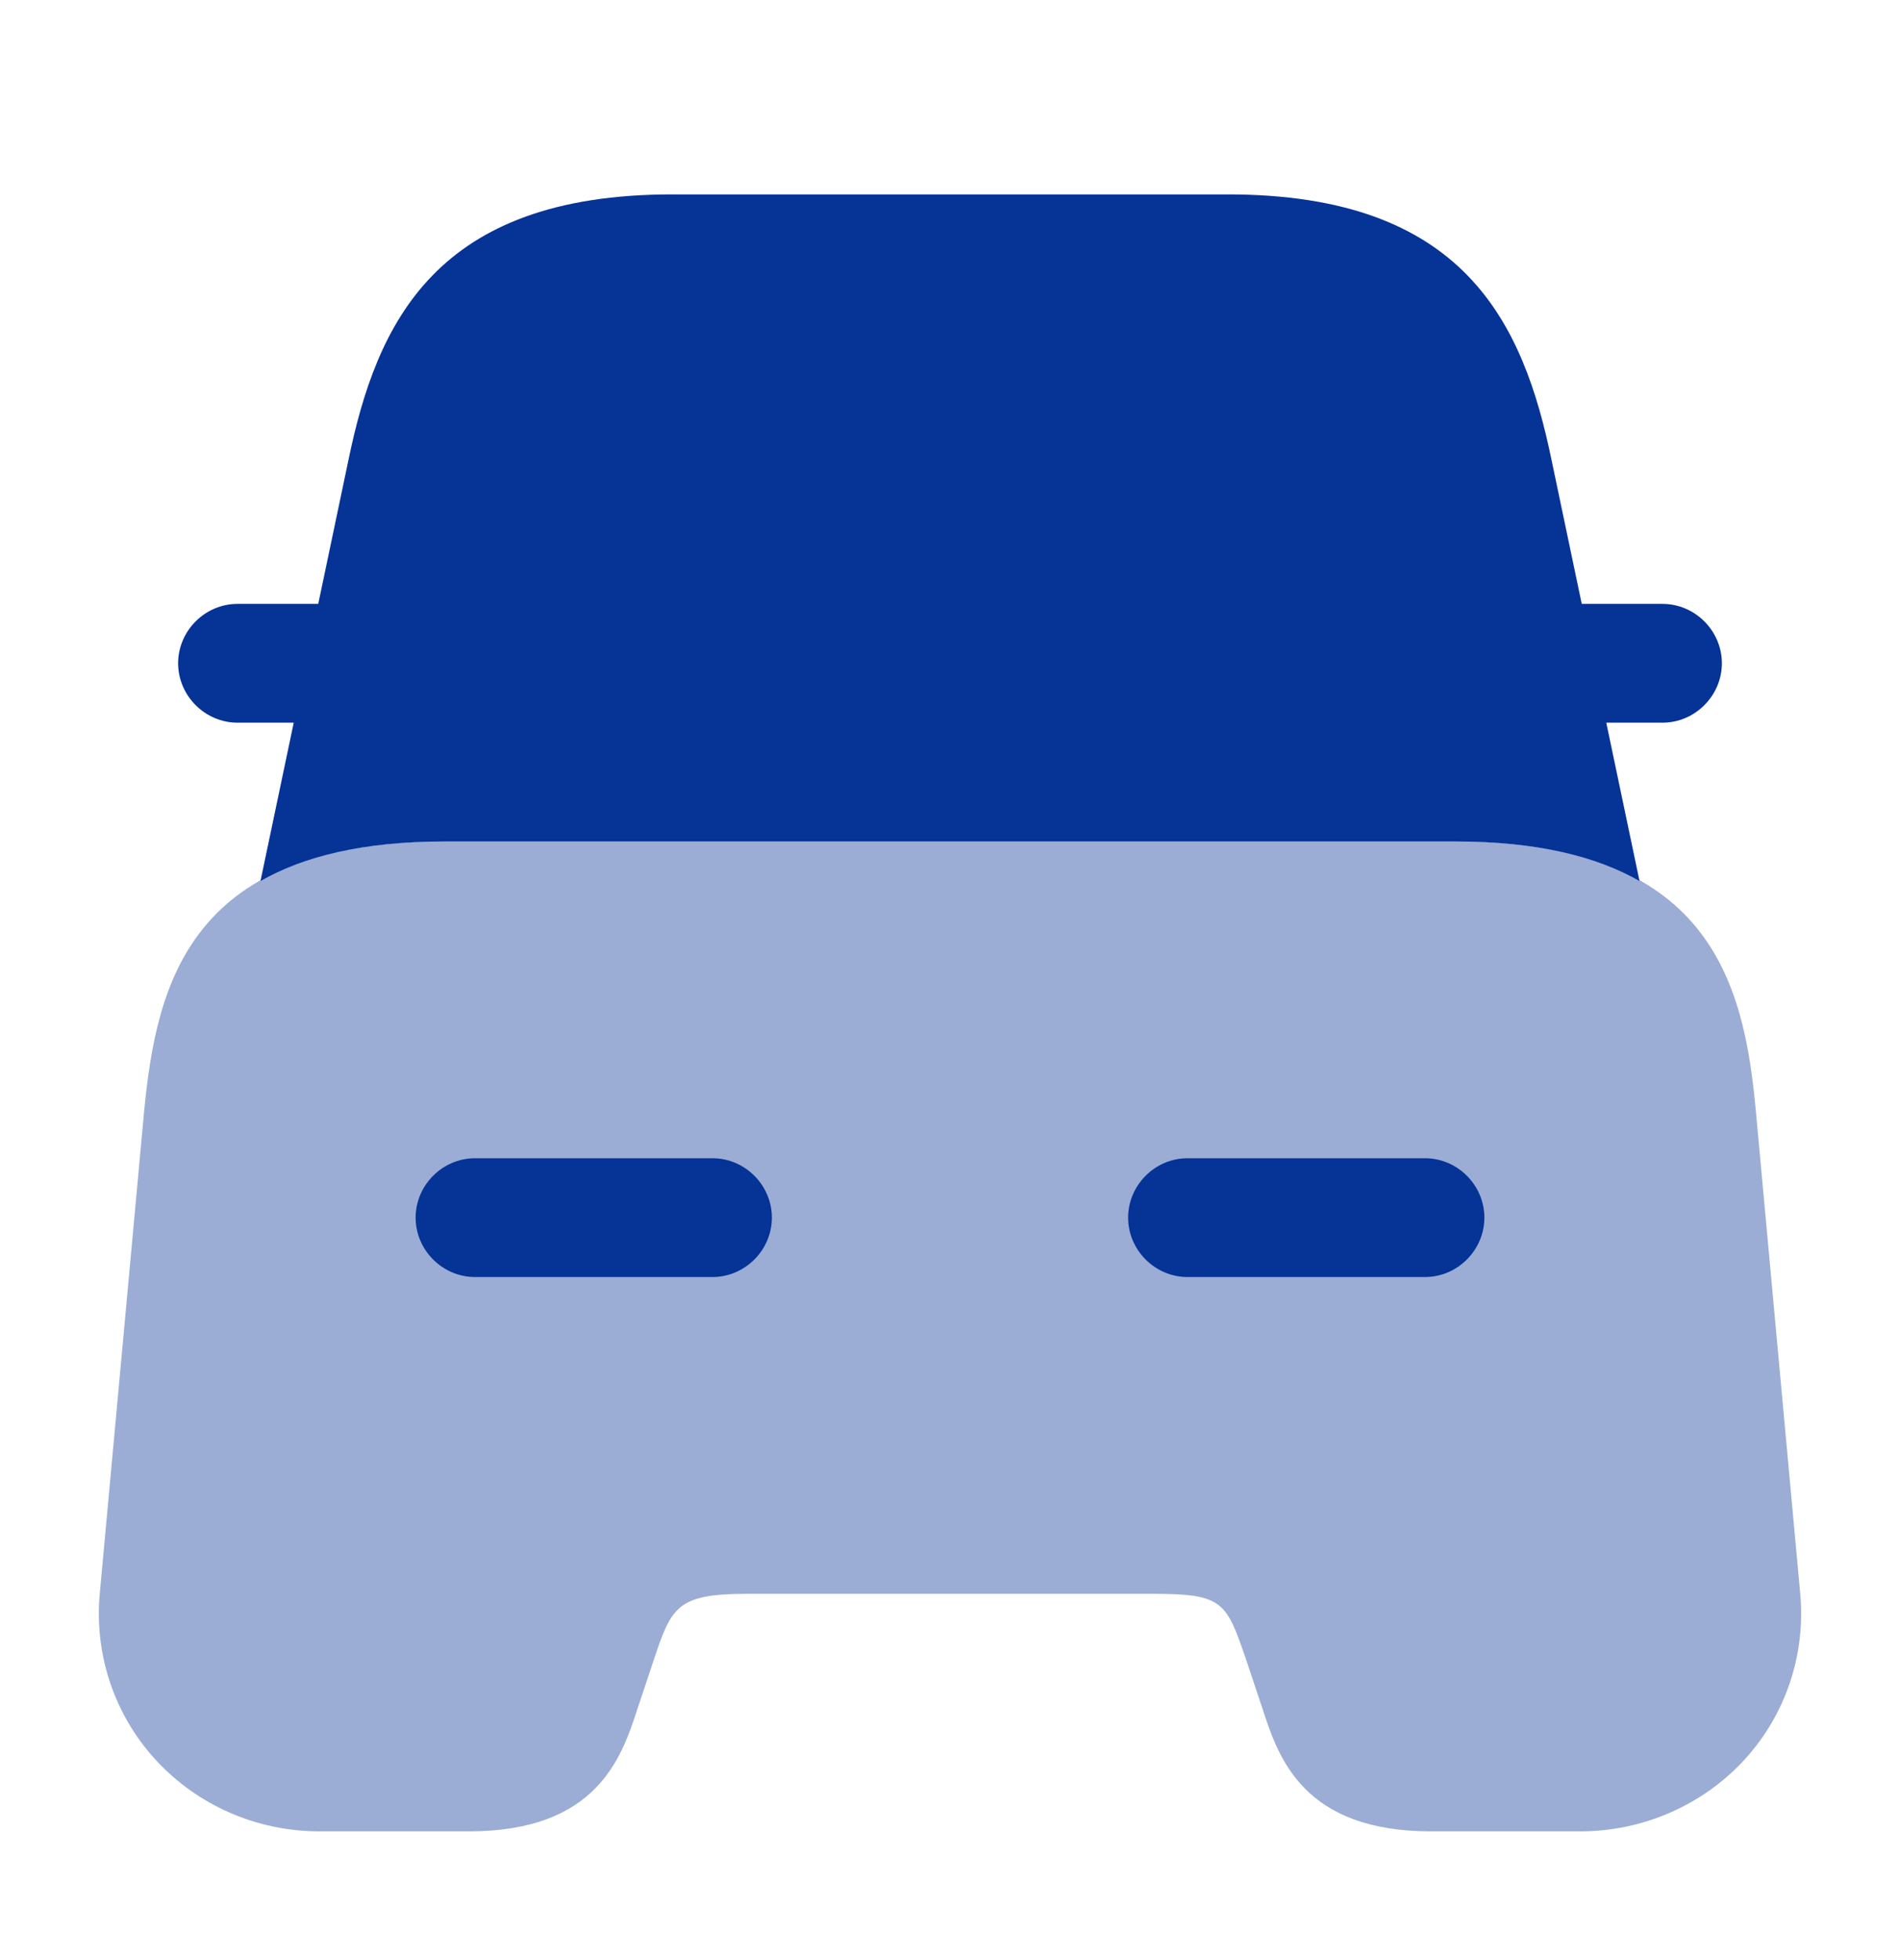 <svg width="32" height="33" viewBox="0 0 32 33" fill="none" xmlns="http://www.w3.org/2000/svg">
<path opacity="0.4" d="M29.573 18.713C29.373 16.513 28.787 14.166 24.507 14.166H7.493C3.213 14.166 2.64 16.513 2.427 18.713L1.68 26.833C1.587 27.846 1.92 28.859 2.613 29.619C3.32 30.393 4.32 30.833 5.387 30.833H7.893C10.053 30.833 10.467 29.593 10.733 28.779L11 27.979C11.307 27.059 11.387 26.833 12.587 26.833H19.413C20.613 26.833 20.653 26.966 21 27.979L21.267 28.779C21.533 29.593 21.947 30.833 24.107 30.833H26.613C27.667 30.833 28.68 30.393 29.387 29.619C30.08 28.859 30.413 27.846 30.32 26.833L29.573 18.713Z" fill="#053396"/>
<path d="M28 10.167H26.667C26.653 10.167 26.653 10.167 26.64 10.167L26.133 7.753C25.653 5.42 24.653 3.273 20.68 3.273H17H15H11.32C7.347 3.273 6.347 5.42 5.867 7.753L5.36 10.167C5.347 10.167 5.347 10.167 5.333 10.167H4C3.453 10.167 3 10.62 3 11.167C3 11.713 3.453 12.167 4 12.167H4.947L4.387 14.833C5.107 14.42 6.107 14.167 7.493 14.167H24.507C25.893 14.167 26.893 14.42 27.613 14.833L27.053 12.167H28C28.547 12.167 29 11.713 29 11.167C29 10.62 28.547 10.167 28 10.167Z" fill="#053396"/>
<path d="M12 21.5H8C7.453 21.5 7 21.047 7 20.5C7 19.953 7.453 19.5 8 19.5H12C12.547 19.5 13 19.953 13 20.5C13 21.047 12.547 21.5 12 21.5Z" fill="#053396"/>
<path d="M24 21.5H20C19.453 21.5 19 21.047 19 20.5C19 19.953 19.453 19.5 20 19.5H24C24.547 19.5 25 19.953 25 20.5C25 21.047 24.547 21.5 24 21.5Z" fill="#053396"/>
</svg>
